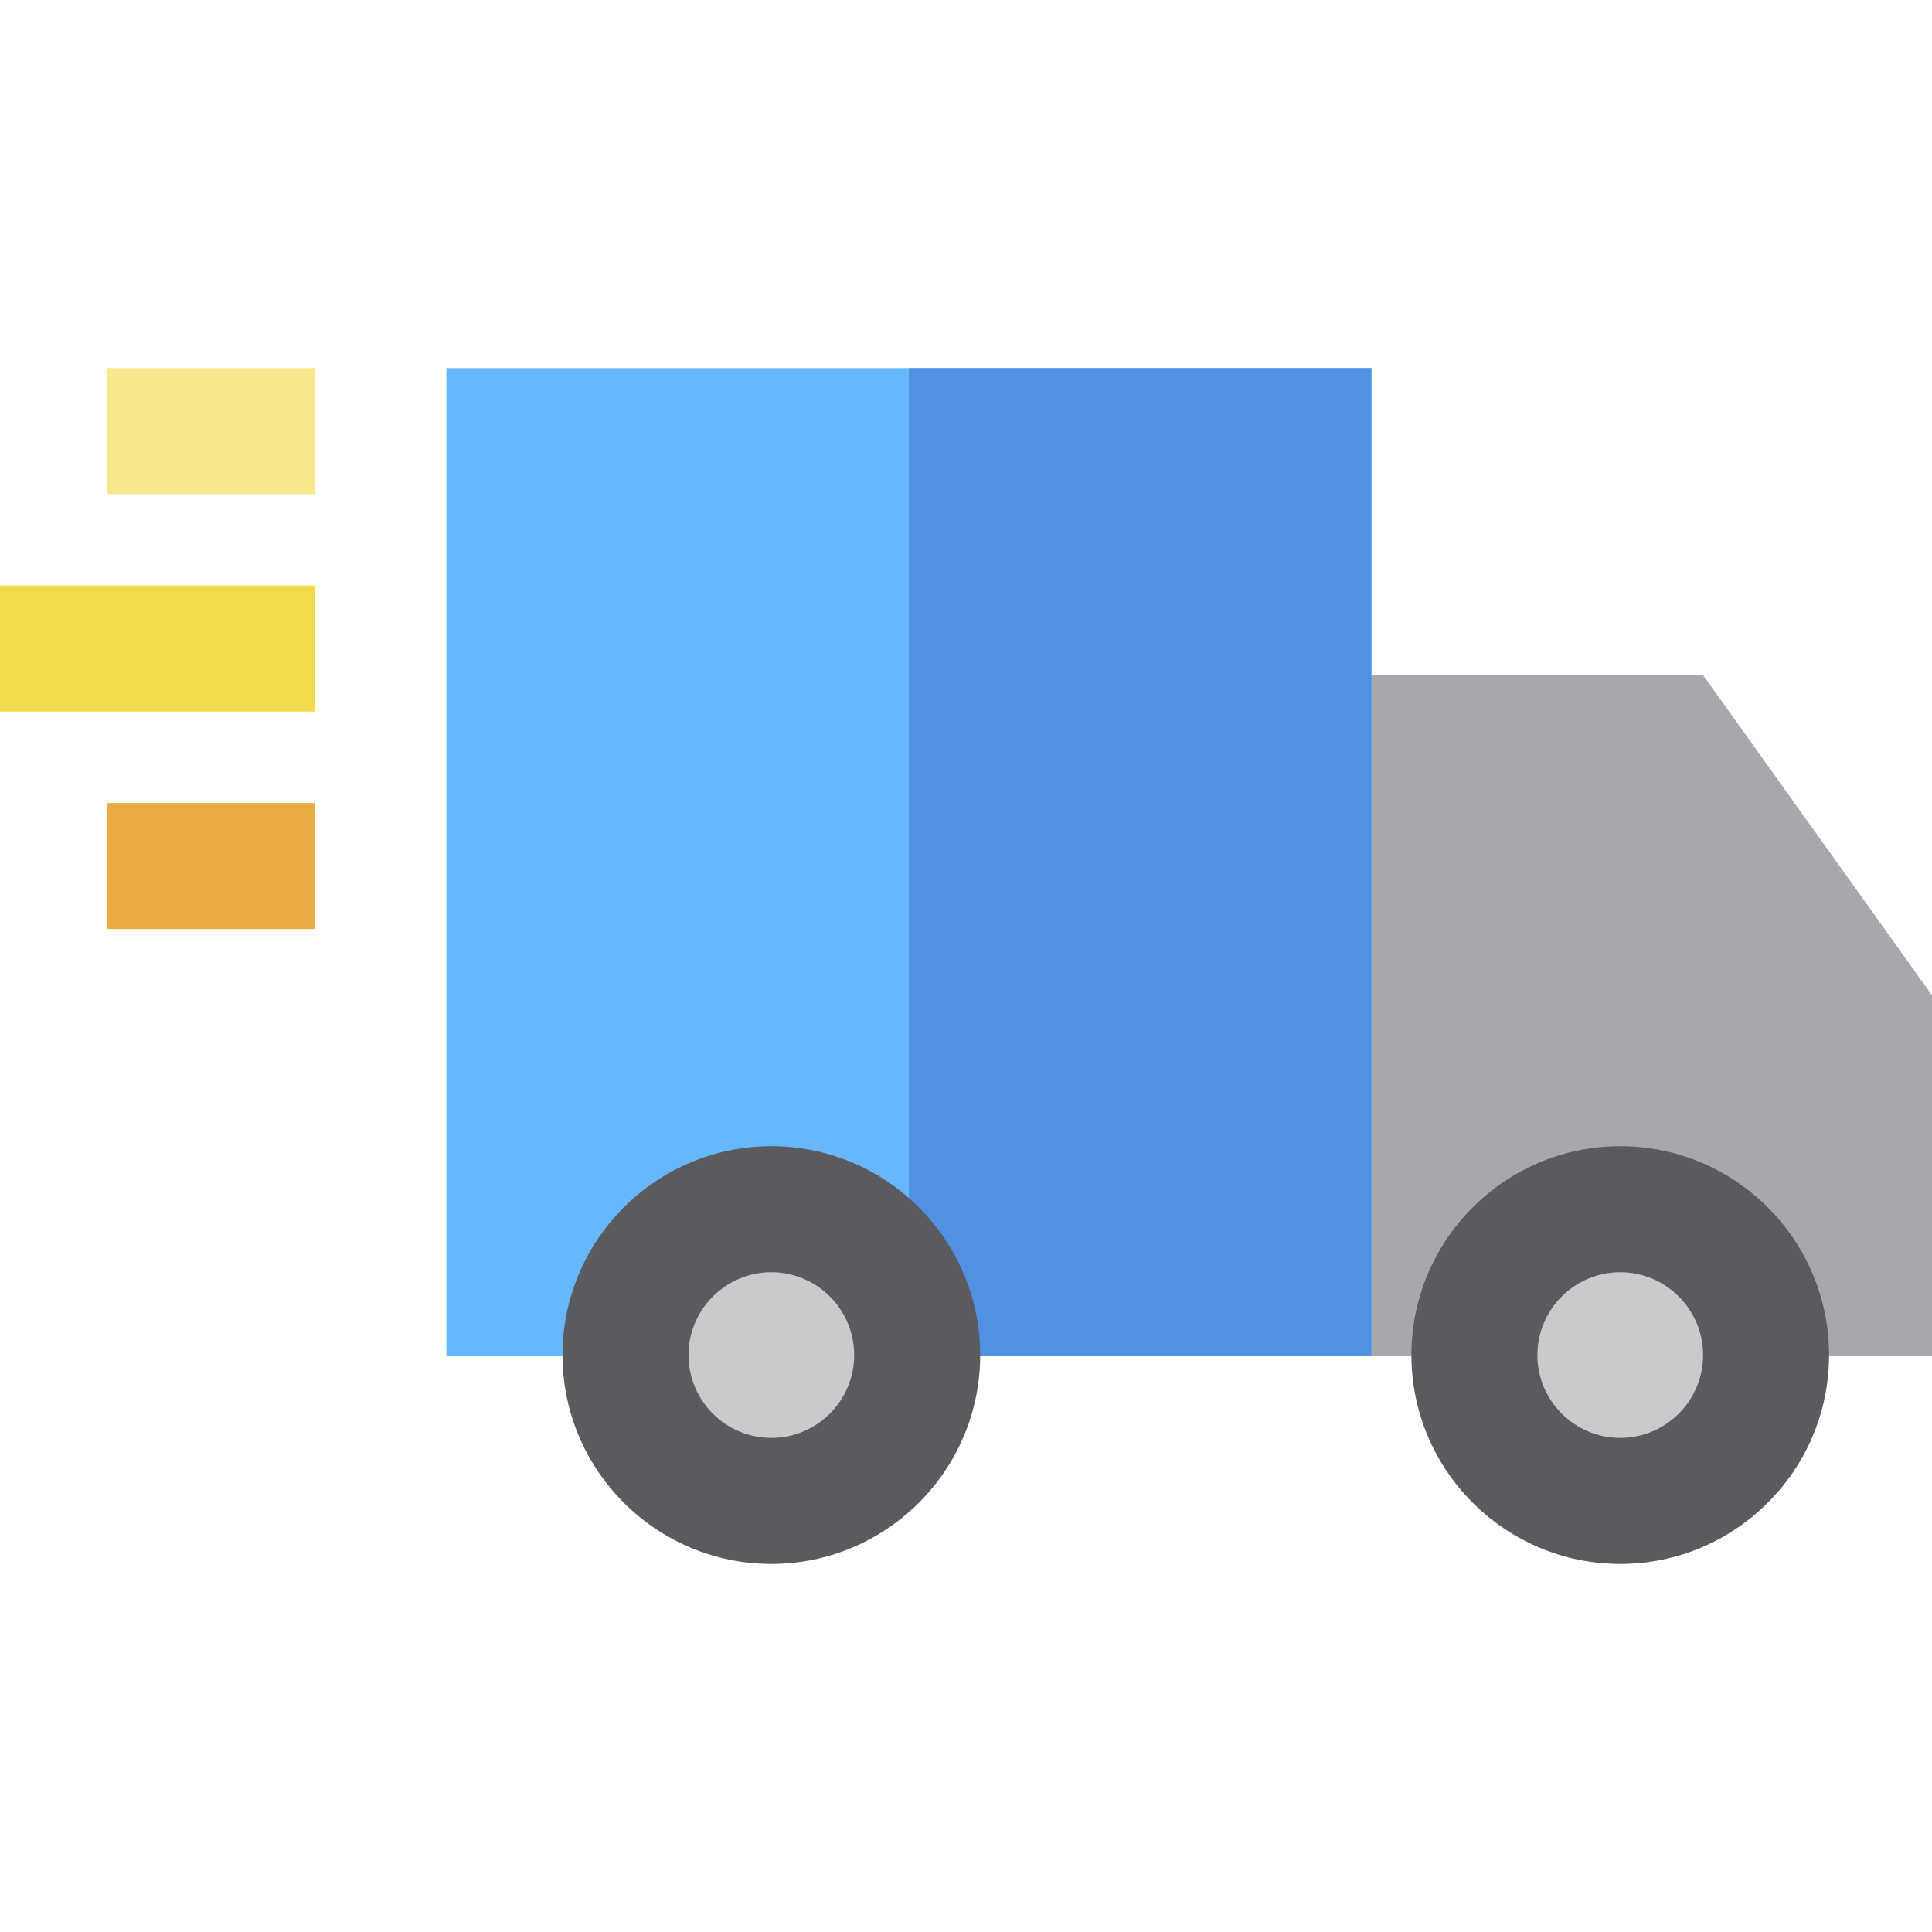 <?xml version="1.0" encoding="iso-8859-1"?>
<!-- Generator: Adobe Illustrator 19.0.0, SVG Export Plug-In . SVG Version: 6.00 Build 0)  -->
<svg version="1.1" id="Layer_1" xmlns="http://www.w3.org/2000/svg" xmlns:xlink="http://www.w3.org/1999/xlink" x="0px" y="0px"
	 viewBox="0 0 512 512" style="enable-background:new 0 0 512 512;" xml:space="preserve">
<path style="fill:#A8A7AD;" d="M512,359.406H346.763v-180.56h104.516L512,263.771V359.406z"/>
<path style="fill:#67B7FC;" d="M363.424,359.406H118.299V97.55h245.126V359.406z"/>
<path style="fill:#5190E3;" d="M363.424,359.406H240.863V97.55h122.563v261.856H363.424z"/>
<g>
	<path style="fill:#5B5B5F;" d="M204.415,414.452c-30.517,0-55.345-24.828-55.345-55.345s24.828-55.345,55.345-55.345
		c30.516,0,55.345,24.828,55.345,55.345S234.931,414.452,204.415,414.452z"/>
	<path style="fill:#5B5B5F;" d="M429.382,414.452c-30.516,0-55.345-24.828-55.345-55.345s24.828-55.345,55.345-55.345
		s55.345,24.828,55.345,55.345S459.898,414.452,429.382,414.452z"/>
</g>
<rect x="28.427" y="97.548" style="fill:#F8E88D;" width="55.062" height="33.391"/>
<rect x="28.427" y="212.815" style="fill:#EAAB44;" width="55.062" height="33.391"/>
<rect y="155.182" style="fill:#F3DA49;" width="83.489" height="33.391"/>
<g>
	<path style="fill:#CACACD;" d="M204.415,337.154c-12.105,0-21.954,9.848-21.954,21.954s9.848,21.954,21.954,21.954
		c12.104,0,21.954-9.848,21.954-21.954S216.519,337.154,204.415,337.154z"/>
	<path style="fill:#CACACD;" d="M429.382,337.154c-12.104,0-21.954,9.848-21.954,21.954s9.848,21.954,21.954,21.954
		s21.954-9.848,21.954-21.954S441.486,337.154,429.382,337.154z"/>
</g>
<g>
</g>
<g>
</g>
<g>
</g>
<g>
</g>
<g>
</g>
<g>
</g>
<g>
</g>
<g>
</g>
<g>
</g>
<g>
</g>
<g>
</g>
<g>
</g>
<g>
</g>
<g>
</g>
<g>
</g>
</svg>
